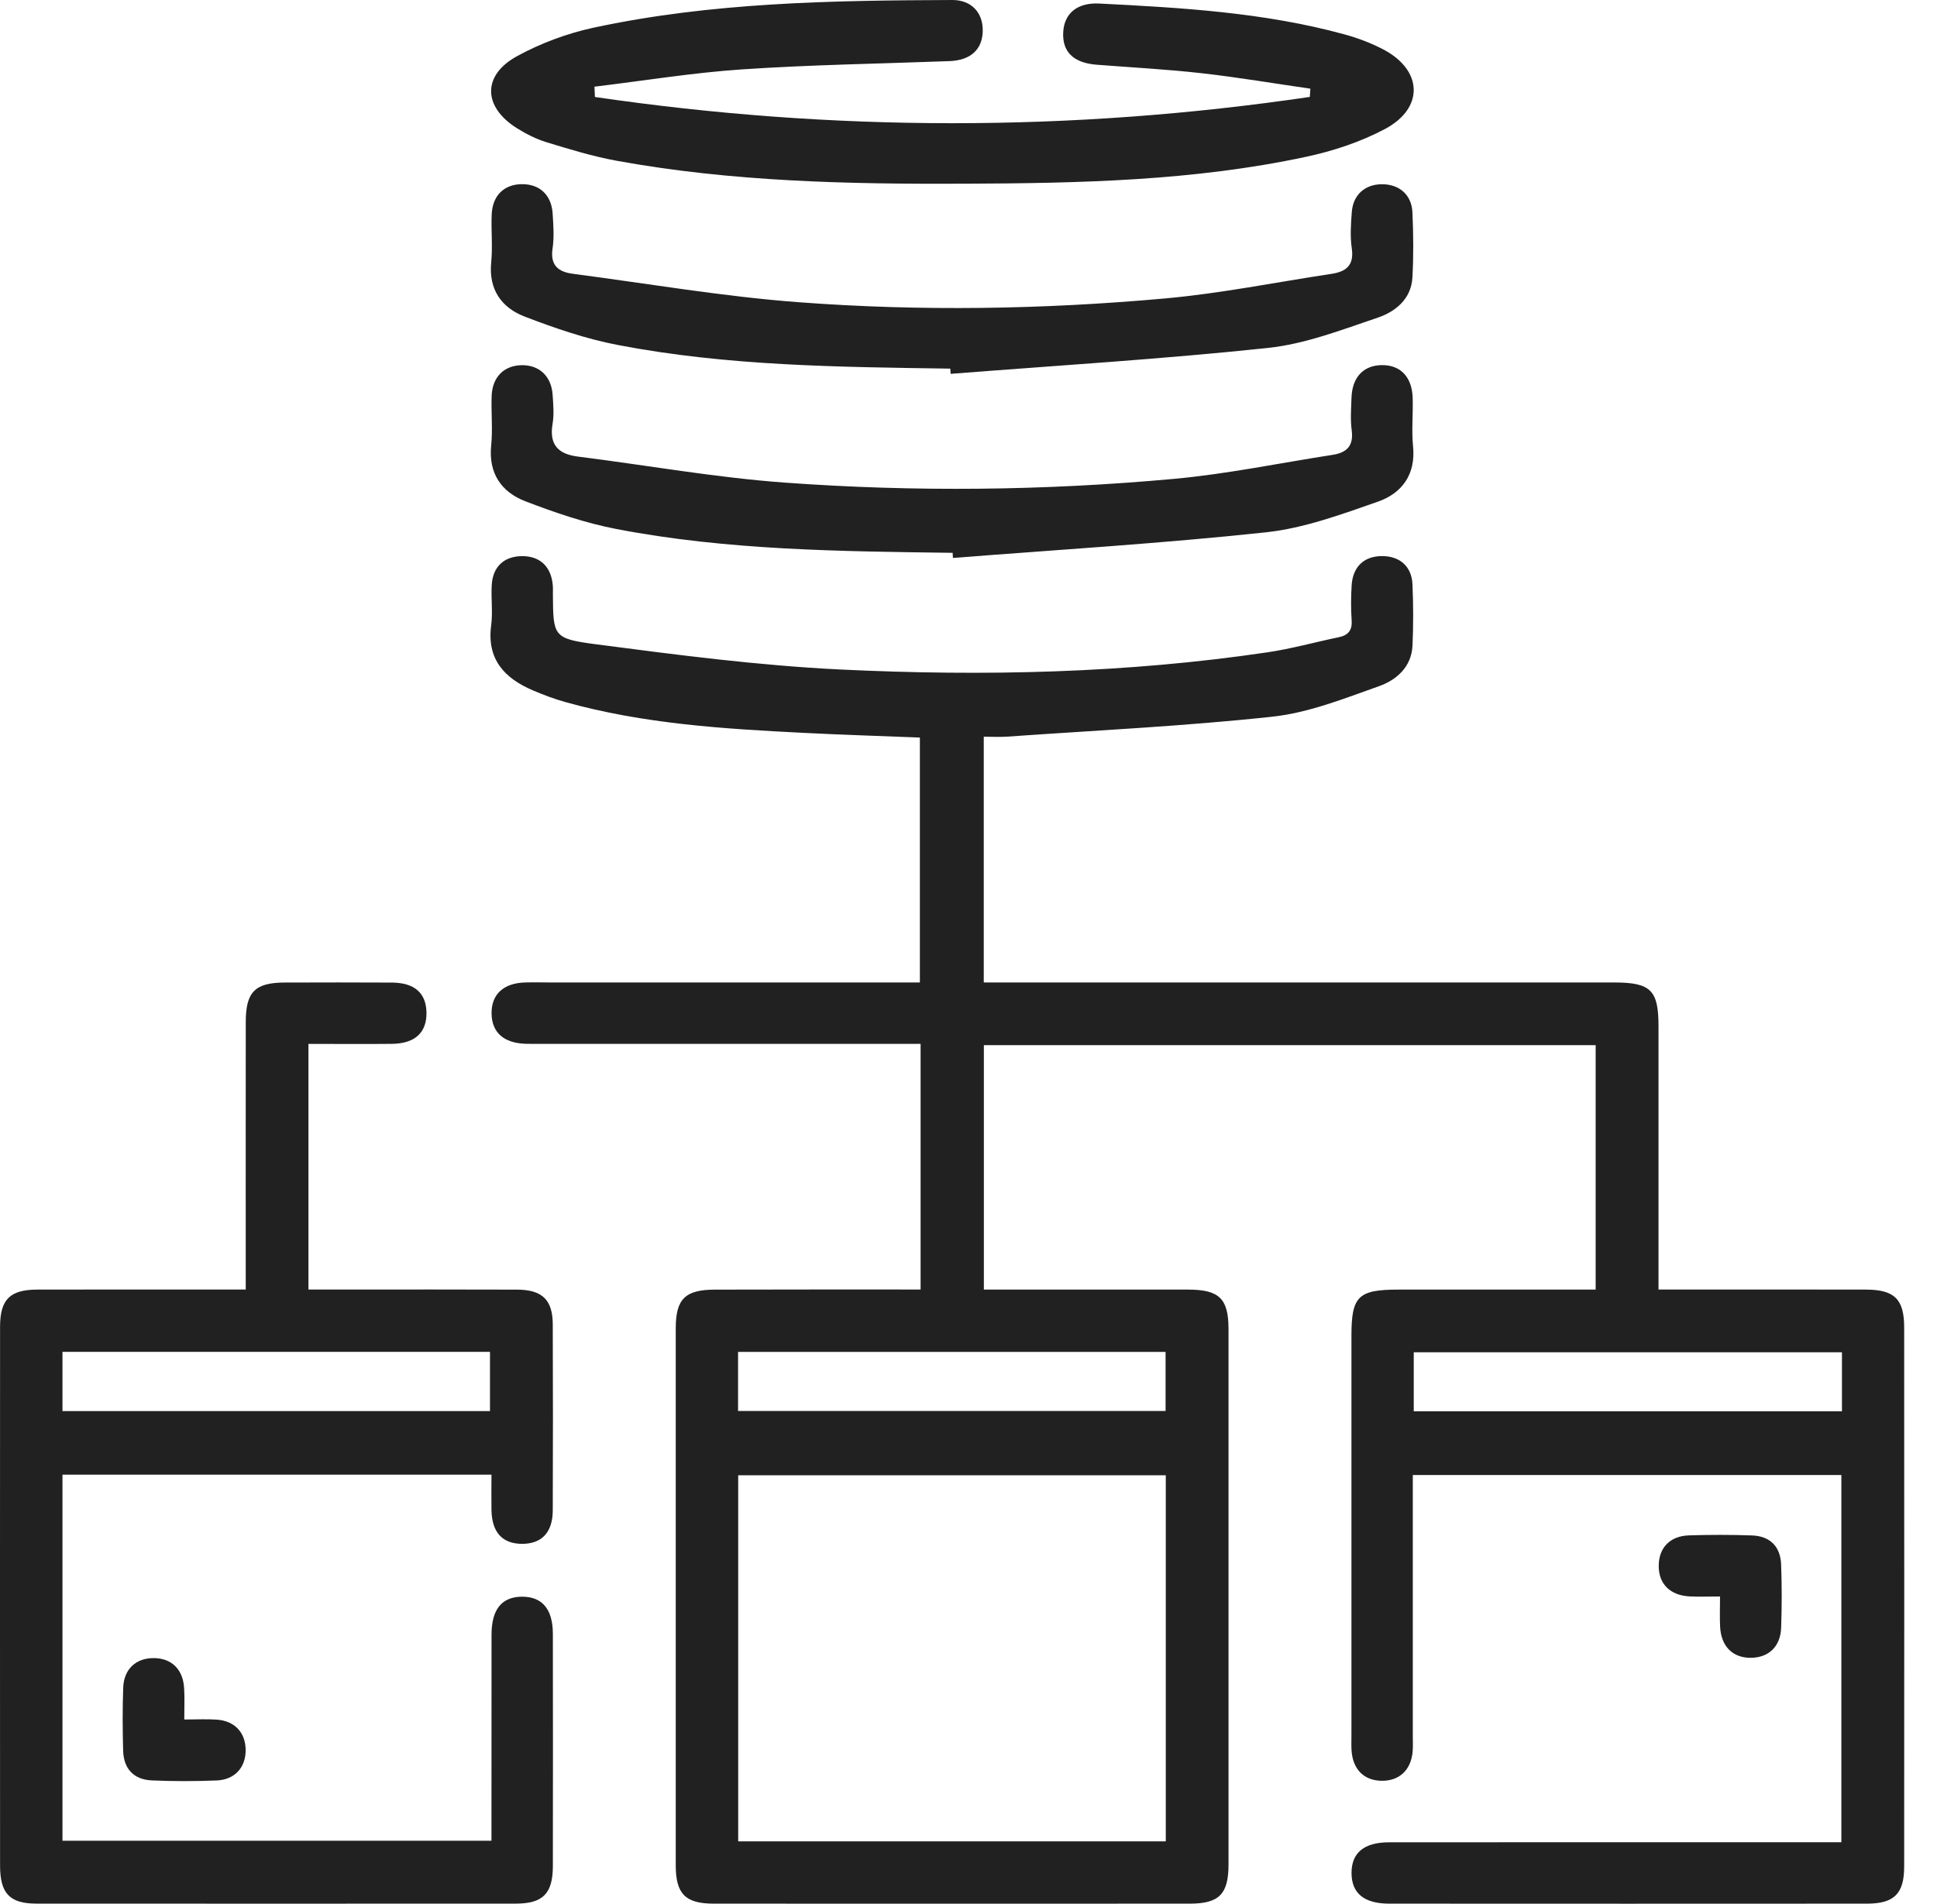 <svg width="59" height="58" viewBox="0 0 59 58" fill="none" xmlns="http://www.w3.org/2000/svg">
<path d="M28.041 39.287C28.041 36.778 28.041 34.33 28.041 31.803C27.827 31.803 27.621 31.803 27.415 31.803C23.771 31.803 20.128 31.803 16.484 31.803C16.328 31.803 16.172 31.806 16.016 31.801C15.346 31.782 14.981 31.458 14.973 30.88C14.965 30.297 15.332 29.954 15.988 29.933C16.222 29.925 16.456 29.932 16.69 29.932C20.451 29.932 24.211 29.932 28.019 29.932C28.019 27.453 28.019 24.991 28.019 22.471C26.857 22.424 25.677 22.389 24.498 22.329C22.046 22.206 19.596 22.055 17.215 21.388C16.878 21.294 16.549 21.169 16.228 21.032C15.361 20.661 14.823 20.083 14.961 19.049C15.014 18.647 14.954 18.23 14.978 17.823C15.009 17.273 15.346 16.958 15.873 16.944C16.431 16.93 16.783 17.248 16.836 17.816C16.846 17.912 16.841 18.011 16.841 18.107C16.852 19.365 16.84 19.457 18.116 19.624C20.603 19.95 23.101 20.277 25.604 20.398C29.947 20.607 34.291 20.513 38.607 19.874C39.337 19.766 40.051 19.565 40.774 19.415C41.072 19.354 41.194 19.2 41.17 18.888C41.145 18.539 41.15 18.187 41.17 17.837C41.205 17.261 41.554 16.938 42.109 16.942C42.639 16.947 42.998 17.257 43.023 17.8C43.05 18.422 43.052 19.047 43.024 19.669C42.994 20.32 42.535 20.719 42.001 20.907C40.944 21.282 39.867 21.713 38.766 21.834C36.08 22.125 33.374 22.253 30.675 22.443C30.448 22.459 30.219 22.445 29.965 22.445C29.965 24.955 29.965 27.403 29.965 29.933C30.192 29.933 30.418 29.933 30.643 29.933C36.82 29.933 42.998 29.933 49.175 29.933C50.28 29.933 50.517 30.169 50.517 31.26C50.517 33.908 50.517 36.557 50.517 39.288C50.751 39.288 50.957 39.288 51.163 39.288C53.053 39.288 54.944 39.285 56.834 39.29C57.703 39.291 58 39.581 58 40.441C58.003 45.916 58.003 51.392 58 56.868C58 57.694 57.696 57.997 56.871 57.998C52.019 58.001 47.167 58.001 42.315 57.998C41.549 57.998 41.169 57.682 41.167 57.066C41.166 56.45 41.546 56.13 42.31 56.129C46.655 56.126 51.001 56.127 55.346 56.127C55.578 56.127 55.811 56.127 56.087 56.127C56.087 52.393 56.087 48.684 56.087 44.939C51.758 44.939 47.425 44.939 43.033 44.939C43.033 45.163 43.033 45.372 43.033 45.581C43.033 48.017 43.033 50.453 43.033 52.889C43.033 53.045 43.041 53.201 43.029 53.357C42.983 53.924 42.625 54.262 42.082 54.255C41.543 54.247 41.203 53.905 41.167 53.325C41.158 53.169 41.164 53.014 41.164 52.858C41.164 48.804 41.164 44.752 41.164 40.698C41.164 39.491 41.368 39.29 42.6 39.29C44.586 39.29 46.573 39.29 48.603 39.29C48.603 36.805 48.603 34.343 48.603 31.843C42.405 31.843 36.203 31.843 29.968 31.843C29.968 34.305 29.968 36.753 29.968 39.29C30.166 39.29 30.37 39.29 30.576 39.29C32.447 39.29 34.318 39.288 36.187 39.29C37.138 39.291 37.419 39.563 37.42 40.492C37.422 45.929 37.422 51.365 37.42 56.802C37.42 57.708 37.135 57.998 36.24 57.998C31.407 58 26.575 58.001 21.741 57.998C20.878 57.998 20.585 57.703 20.583 56.84C20.581 51.384 20.581 45.927 20.583 40.472C20.583 39.574 20.87 39.293 21.777 39.291C23.843 39.285 25.908 39.287 28.041 39.287ZM35.509 56.101C35.509 52.345 35.509 48.639 35.509 44.947C31.136 44.947 26.804 44.947 22.485 44.947C22.485 48.687 22.485 52.38 22.485 56.101C26.834 56.101 31.151 56.101 35.509 56.101ZM22.481 42.988C26.859 42.988 31.189 42.988 35.503 42.988C35.503 42.355 35.503 41.764 35.503 41.189C31.139 41.189 26.823 41.189 22.481 41.189C22.481 41.794 22.481 42.371 22.481 42.988ZM56.105 41.2C51.724 41.2 47.394 41.2 43.062 41.2C43.062 41.819 43.062 42.396 43.062 42.998C47.419 42.998 51.749 42.998 56.105 42.998C56.105 42.389 56.105 41.814 56.105 41.2Z" fill="#212121"/>
<path d="M14.97 44.928C10.567 44.928 6.25 44.928 1.903 44.928C1.903 48.65 1.903 52.343 1.903 56.082C6.231 56.082 10.562 56.082 14.97 56.082C14.97 55.883 14.97 55.677 14.97 55.471C14.97 53.581 14.969 51.691 14.972 49.802C14.973 49.032 15.282 48.653 15.896 48.646C16.514 48.642 16.84 49.024 16.84 49.783C16.843 52.141 16.844 54.498 16.84 56.855C16.838 57.688 16.539 57.995 15.722 57.997C10.851 58 5.98 58 1.109 57.997C0.297 57.997 0.004 57.688 0.002 56.846C-0.001 51.372 -0.001 45.896 0.002 40.422C0.002 39.592 0.302 39.293 1.128 39.29C3.018 39.285 4.907 39.288 6.797 39.288C7.006 39.288 7.217 39.288 7.485 39.288C7.485 39.028 7.485 38.819 7.485 38.61C7.485 36.117 7.483 33.622 7.486 31.129C7.488 30.222 7.769 29.938 8.667 29.935C9.758 29.932 10.849 29.929 11.939 29.936C12.625 29.941 12.976 30.253 12.99 30.839C13.004 31.455 12.644 31.795 11.939 31.803C11.104 31.812 10.269 31.804 9.395 31.804C9.395 34.301 9.395 36.763 9.395 39.288C9.766 39.288 10.131 39.288 10.495 39.288C12.249 39.288 14.002 39.284 15.756 39.291C16.515 39.295 16.834 39.602 16.837 40.349C16.844 42.238 16.844 44.128 16.837 46.018C16.834 46.69 16.498 47.037 15.901 47.036C15.304 47.034 14.986 46.69 14.97 46.013C14.964 45.664 14.97 45.316 14.97 44.928ZM1.903 42.991C6.273 42.991 10.603 42.991 14.925 42.991C14.925 42.361 14.925 41.77 14.925 41.186C10.564 41.186 6.247 41.186 1.903 41.186C1.903 41.789 1.903 42.366 1.903 42.991Z" fill="#212121"/>
<path d="M18.121 2.955C25.381 4.018 32.639 4.023 39.896 2.953C39.903 2.869 39.907 2.786 39.914 2.702C38.811 2.543 37.712 2.356 36.605 2.231C35.542 2.111 34.471 2.055 33.403 1.972C32.693 1.918 32.345 1.573 32.386 0.964C32.423 0.404 32.816 0.073 33.487 0.108C35.997 0.235 38.507 0.379 40.947 1.046C41.357 1.158 41.764 1.311 42.14 1.509C43.334 2.138 43.384 3.29 42.19 3.928C41.446 4.324 40.611 4.6 39.784 4.777C36.356 5.512 32.865 5.583 29.377 5.597C25.83 5.613 22.284 5.537 18.779 4.897C18.056 4.765 17.345 4.547 16.64 4.331C16.328 4.236 16.026 4.08 15.747 3.907C14.716 3.262 14.68 2.303 15.737 1.718C16.458 1.321 17.267 1.02 18.073 0.845C21.675 0.07 25.34 0.014 29.004 4.4821e-06C29.603 -0.002 29.955 0.404 29.933 0.968C29.912 1.52 29.555 1.838 28.92 1.862C26.818 1.941 24.712 1.972 22.615 2.113C21.107 2.214 19.61 2.46 18.107 2.641C18.112 2.749 18.117 2.852 18.121 2.955Z" fill="#212121"/>
<path d="M29.017 16.843C25.591 16.797 22.159 16.768 18.779 16.118C17.833 15.936 16.904 15.619 16.002 15.272C15.273 14.991 14.875 14.422 14.961 13.571C15.012 13.07 14.956 12.559 14.976 12.053C15 11.48 15.36 11.132 15.893 11.126C16.428 11.12 16.796 11.464 16.833 12.032C16.852 12.323 16.88 12.623 16.832 12.906C16.723 13.544 16.994 13.834 17.605 13.911C19.707 14.175 21.799 14.551 23.909 14.704C27.855 14.991 31.812 14.95 35.754 14.59C37.375 14.442 38.981 14.107 40.595 13.857C41.027 13.79 41.234 13.58 41.172 13.109C41.128 12.783 41.155 12.448 41.166 12.117C41.187 11.497 41.526 11.135 42.079 11.124C42.658 11.113 43.015 11.486 43.03 12.139C43.043 12.626 42.993 13.117 43.041 13.599C43.127 14.458 42.7 15.028 41.973 15.283C40.86 15.672 39.72 16.093 38.56 16.218C35.39 16.558 32.205 16.75 29.026 16.999C29.024 16.948 29.02 16.895 29.017 16.843Z" fill="#212121"/>
<path d="M28.945 11.231C25.555 11.181 22.161 11.154 18.816 10.51C17.851 10.325 16.903 10 15.983 9.646C15.277 9.375 14.879 8.822 14.962 7.991C15.01 7.509 14.956 7.016 14.977 6.53C15.002 5.953 15.358 5.614 15.899 5.611C16.442 5.608 16.802 5.945 16.834 6.517C16.855 6.866 16.883 7.225 16.831 7.568C16.755 8.078 16.998 8.282 17.446 8.341C19.739 8.641 22.026 9.035 24.329 9.208C28.045 9.487 31.771 9.427 35.482 9.093C37.183 8.94 38.867 8.599 40.559 8.343C41.003 8.276 41.249 8.083 41.175 7.57C41.121 7.208 41.147 6.829 41.175 6.461C41.215 5.929 41.583 5.61 42.104 5.613C42.624 5.616 42.999 5.936 43.022 6.472C43.052 7.133 43.058 7.799 43.021 8.458C42.985 9.107 42.506 9.494 41.973 9.675C40.874 10.047 39.756 10.481 38.614 10.601C35.404 10.942 32.177 11.137 28.957 11.39C28.954 11.337 28.949 11.284 28.945 11.231Z" fill="#212121"/>
<path d="M52.391 48.64C52.048 48.64 51.761 48.651 51.476 48.638C50.868 48.61 50.516 48.255 50.524 47.694C50.53 47.154 50.868 46.797 51.444 46.778C52.084 46.758 52.727 46.757 53.366 46.78C53.915 46.8 54.231 47.118 54.252 47.665C54.276 48.306 54.275 48.949 54.253 49.588C54.234 50.163 53.874 50.502 53.336 50.508C52.776 50.514 52.421 50.16 52.393 49.552C52.38 49.268 52.391 48.981 52.391 48.64Z" fill="#212121"/>
<path d="M5.613 52.388C5.99 52.388 6.299 52.37 6.605 52.392C7.144 52.431 7.468 52.776 7.482 53.292C7.496 53.833 7.163 54.221 6.601 54.245C5.942 54.271 5.279 54.273 4.62 54.243C4.073 54.218 3.767 53.888 3.751 53.34C3.733 52.699 3.73 52.057 3.753 51.418C3.773 50.849 4.144 50.514 4.685 50.517C5.225 50.52 5.574 50.858 5.608 51.43C5.627 51.719 5.613 52.01 5.613 52.388Z" fill="#212121"/>
</svg>
